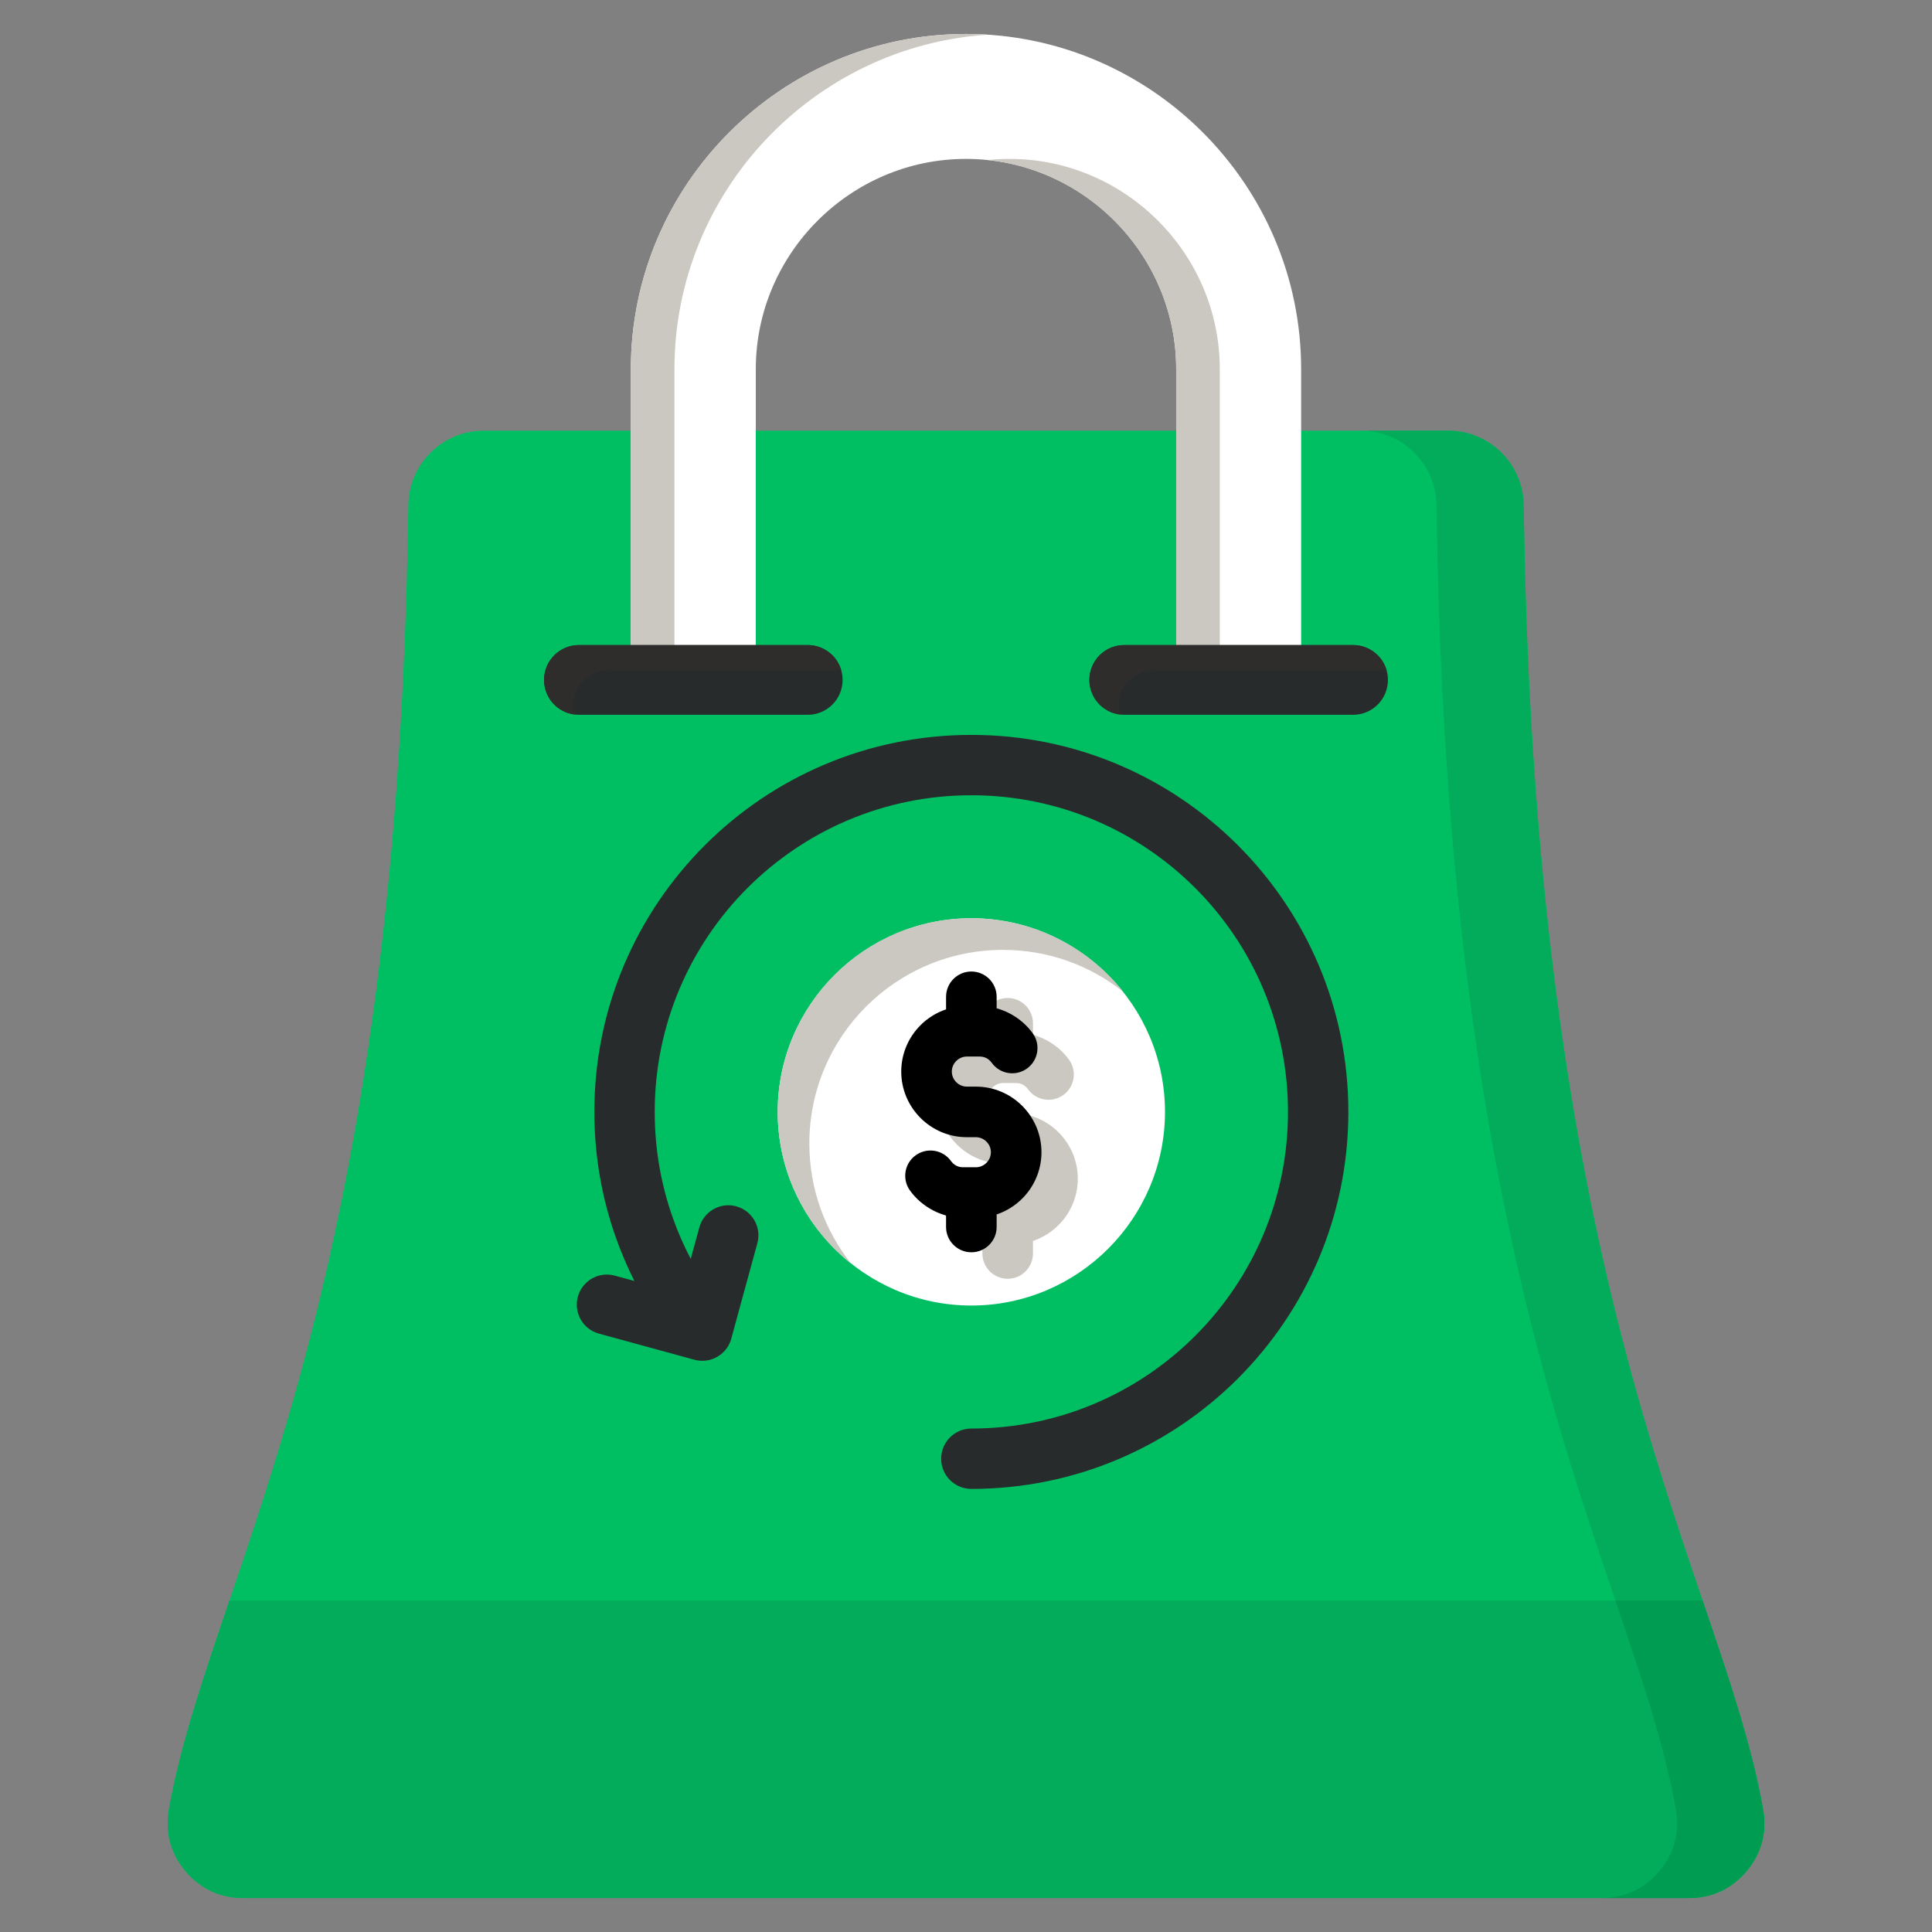 <svg id="Layer_1" viewBox="0 0 512 512" xmlns="http://www.w3.org/2000/svg" data-name="Layer 1" width="300" height="300" version="1.1" xmlns:xlink="http://www.w3.org/1999/xlink" xmlns:svgjs="http://svgjs.dev/svgjs"><rect x="0" y="0" width="512" height="512" fill="#808080" stroke="none"/><g width="100%" height="100%" transform="matrix(1,0,0,1,0,0)"><g fill-rule="evenodd"><g><path d="m383.804 114.13c10.92 0 19.846 8.814 19.986 19.733 2.861 216.001 52.399 283.531 63.442 345.649 1.071 6.027-.429 11.644-4.361 16.336-3.932 4.693-9.201 7.152-15.323 7.152h-383.097c-6.122 0-11.391-2.459-15.323-7.152-3.932-4.692-5.432-10.31-4.361-16.336 11.043-62.118 60.586-129.647 63.442-345.649.144-10.917 9.068-19.733 19.987-19.733z" fill="#00bf63" fill-opacity="1" data-original-color="#fc685bff" stroke="none" stroke-opacity="1"/><path d="m383.804 114.13c10.92 0 19.846 8.814 19.987 19.734 2.861 216.001 52.4 283.531 63.442 345.649 1.071 6.027-.429 11.644-4.361 16.337s-9.201 7.152-15.323 7.152h-23.1c6.122 0 11.391-2.459 15.323-7.152s5.432-10.309 4.361-16.337c-11.042-62.117-60.581-129.647-63.442-345.649-.14-10.92-9.066-19.734-19.987-19.734z" fill="#02ac5a" fill-opacity="1" data-original-color="#f35244ff" stroke="none" stroke-opacity="1"/><path d="m451.198 424.175h-390.396c-7.071 20.826-13.003 38.285-16.035 55.337-1.071 6.027.429 11.645 4.361 16.337 3.932 4.693 9.201 7.152 15.323 7.152h383.097c6.122 0 11.391-2.459 15.323-7.152s5.432-10.309 4.361-16.337c-3.031-17.051-8.963-34.511-16.034-55.337z" fill="#02ac5a" fill-opacity="1" data-original-color="#f35244ff" stroke="none" stroke-opacity="1"/><path d="m451.199 424.175h-23.1c7.07 20.823 13.004 38.288 16.034 55.337 1.071 6.027-.429 11.644-4.361 16.337s-9.201 7.152-15.323 7.152h23.1c6.122 0 11.391-2.459 15.322-7.152 3.932-4.693 5.432-10.309 4.361-16.337-3.032-17.052-8.963-34.511-16.034-55.337z" fill="#009c51" fill-opacity="1" data-original-color="#eb423fff" stroke="none" stroke-opacity="1"/><path d="m311.704 180.189h33.111v-82.374c0-48.881-39.933-88.815-88.815-88.815s-88.816 39.933-88.816 88.815v82.374h33.111v-82.374c0-30.603 25.101-55.704 55.704-55.704s55.704 25.101 55.704 55.704v82.374z" fill="#ffffff" fill-opacity="1" data-original-color="#ffda2dff" stroke="none" stroke-opacity="1"/><path d="m311.704 180.189h11.55v-82.374c0-30.603-25.1-55.704-55.703-55.704-1.949 0-3.876.103-5.775.302 27.923 2.919 49.928 26.748 49.928 55.402zm-49.928-170.995c-46.213 2.997-83.041 41.68-83.041 88.621v82.374h-11.55v-82.374c0-48.882 39.934-88.815 88.816-88.815 1.941 0 3.865.07 5.775.194z" fill="#cac8c0" fill-opacity="1" data-original-color="#ffc700ff" stroke="none" stroke-opacity="1"/><path d="m153.422 189.428c-5.103 0-9.24-4.137-9.24-9.24s4.137-9.24 9.24-9.24h60.637c5.103 0 9.24 4.137 9.24 9.24s-4.137 9.24-9.24 9.24zm144.519 0c-5.103 0-9.24-4.137-9.24-9.24s4.137-9.24 9.24-9.24h60.637c5.103 0 9.24 4.137 9.24 9.24s-4.137 9.24-9.24 9.24z" fill="#282b2c" fill-opacity="1" data-original-color="#eff4f7ff" stroke="none" stroke-opacity="1"/><path d="m152.228 189.352c-4.539-.585-8.046-4.465-8.046-9.163 0-5.103 4.137-9.24 9.24-9.24h60.637c4.249 0 7.828 2.869 8.907 6.775-.391-.051-.789-.077-1.193-.077h-60.637c-5.103 0-9.24 4.137-9.24 9.24 0 .854.117 1.68.333 2.465zm144.519 0c-4.539-.585-8.046-4.465-8.046-9.163 0-5.103 4.137-9.24 9.24-9.24h60.637c4.249 0 7.828 2.869 8.907 6.775-.391-.051-.789-.077-1.193-.077h-60.637c-5.103 0-9.24 4.137-9.24 9.24 0 .854.117 1.68.333 2.465z" fill="#2f2c2c" fill-opacity="1" data-original-color="#e2e3e3ff" stroke="none" stroke-opacity="1"/></g><path d="m185.331 325.281c1.156-4.245 5.536-6.75 9.781-5.594s6.75 5.536 5.594 9.781l-6.824 24.954c-.381 1.679-1.306 3.248-2.745 4.419-2.171 1.765-4.989 2.199-7.469 1.406l-24.935-6.819c-4.246-1.156-6.75-5.536-5.594-9.781s5.536-6.75 9.781-5.594l5.197 1.421c-1.847-3.671-3.474-7.471-4.863-11.381-3.721-10.475-5.747-21.729-5.747-33.428 0-27.589 11.184-52.567 29.264-70.648 18.081-18.081 43.059-29.264 70.648-29.264s52.567 11.183 70.648 29.264 29.264 43.059 29.264 70.648-11.183 52.567-29.264 70.648-43.059 29.264-70.648 29.264c-4.418 0-8-3.582-8-8s3.582-8 8-8c23.172 0 44.151-9.392 59.335-24.577 15.185-15.185 24.577-36.163 24.577-59.335s-9.392-44.151-24.577-59.335-36.163-24.577-59.335-24.577-44.151 9.392-59.335 24.577-24.577 36.163-24.577 59.335c0 9.886 1.695 19.35 4.809 28.116 1.329 3.742 2.915 7.361 4.736 10.834l2.279-8.333z" fill="#282b2c" fill-opacity="1" data-original-color="#eff4f7ff" stroke="none" stroke-opacity="1"/><g><path d="m257.419 345.979c28.263 0 51.315-23.051 51.315-51.315s-23.052-51.315-51.315-51.315-51.315 23.051-51.315 51.315 23.052 51.315 51.315 51.315z" fill="#ffffff" fill-opacity="1" data-original-color="#ffda2dff" stroke="none" stroke-opacity="1"/><path d="m257.419 243.349c16.305 0 30.832 7.606 40.231 19.461-8.752-6.938-19.818-11.083-31.853-11.083-28.341 0-51.315 22.975-51.315 51.315 0 12.036 4.145 23.102 11.083 31.854-11.856-9.399-19.461-23.927-19.461-40.232 0-28.34 22.975-51.315 51.315-51.315z" fill="#cac8c0" fill-opacity="1" data-original-color="#ffc700ff" stroke="none" stroke-opacity="1"/><path d="m260.344 271.184c0-3.701 3.001-6.702 6.702-6.702s6.702 3.001 6.702 6.702v3.045c1.164.322 2.287.765 3.355 1.312 2.484 1.275 4.609 3.099 6.195 5.293 2.168 2.993 1.501 7.178-1.493 9.347-2.993 2.168-7.178 1.501-9.347-1.492-.395-.547-.887-.982-1.43-1.262-.513-.263-1.128-.412-1.813-.412h-3.364c-1.088 0-2.082.45-2.808 1.175-.725.725-1.175 1.72-1.175 2.808s.45 2.083 1.175 2.808 1.719 1.175 2.808 1.175h2.389c4.788 0 9.137 1.954 12.285 5.102s5.102 7.497 5.102 12.285-1.954 9.138-5.102 12.286c-1.884 1.883-4.197 3.339-6.777 4.205v3.324c0 3.701-3.001 6.702-6.702 6.702s-6.702-3.001-6.702-6.702v-3.045c-1.164-.322-2.287-.765-3.354-1.312-2.484-1.276-4.609-3.099-6.195-5.293-2.169-2.993-1.501-7.178 1.493-9.346 2.993-2.169 7.178-1.501 9.346 1.492.395.547.887.982 1.431 1.261.513.263 1.128.413 1.813.413h3.364c1.088 0 2.083-.45 2.808-1.175s1.175-1.72 1.175-2.808-.45-2.083-1.175-2.808-1.719-1.175-2.808-1.175h-2.389c-4.788 0-9.137-1.954-12.285-5.102-3.148-3.149-5.102-7.497-5.102-12.286s1.954-9.137 5.102-12.285c1.884-1.884 4.197-3.34 6.777-4.206v-3.324z" fill="#cac8c0" fill-opacity="1" data-original-color="#ffc700ff" stroke="none" stroke-opacity="1"/><path d="m250.717 264.165c0-3.702 3.001-6.702 6.702-6.702s6.702 3.001 6.702 6.702v3.045c1.164.322 2.287.764 3.354 1.312 2.484 1.276 4.609 3.099 6.195 5.293 2.169 2.993 1.501 7.178-1.492 9.346s-7.178 1.501-9.346-1.493c-.396-.547-.887-.982-1.43-1.261-.513-.263-1.128-.412-1.814-.412h-3.363c-1.088 0-2.083.45-2.808 1.175s-1.175 1.719-1.175 2.808.45 2.083 1.175 2.808 1.719 1.176 2.808 1.176h2.388c4.789 0 9.137 1.954 12.285 5.102s5.102 7.497 5.102 12.285-1.954 9.138-5.102 12.286c-1.883 1.884-4.197 3.34-6.777 4.206v3.324c0 3.701-3.001 6.702-6.702 6.702s-6.702-3.001-6.702-6.702v-3.045c-1.164-.322-2.287-.764-3.354-1.312-2.484-1.275-4.609-3.099-6.196-5.293-2.169-2.993-1.501-7.178 1.493-9.346 2.993-2.169 7.178-1.501 9.346 1.493.395.547.887.982 1.431 1.261.513.263 1.128.412 1.813.412h3.364c1.088 0 2.083-.45 2.808-1.175s1.175-1.719 1.175-2.808-.45-2.083-1.175-2.807c-.725-.725-1.719-1.175-2.808-1.175h-2.388c-4.789 0-9.137-1.954-12.285-5.102s-5.102-7.497-5.102-12.286 1.954-9.137 5.102-12.285c1.884-1.884 4.197-3.34 6.777-4.206v-3.324z" fill="#000000" fill-opacity="1" data-original-color="#fdb800ff" stroke="none" stroke-opacity="1"/></g></g></g></svg>